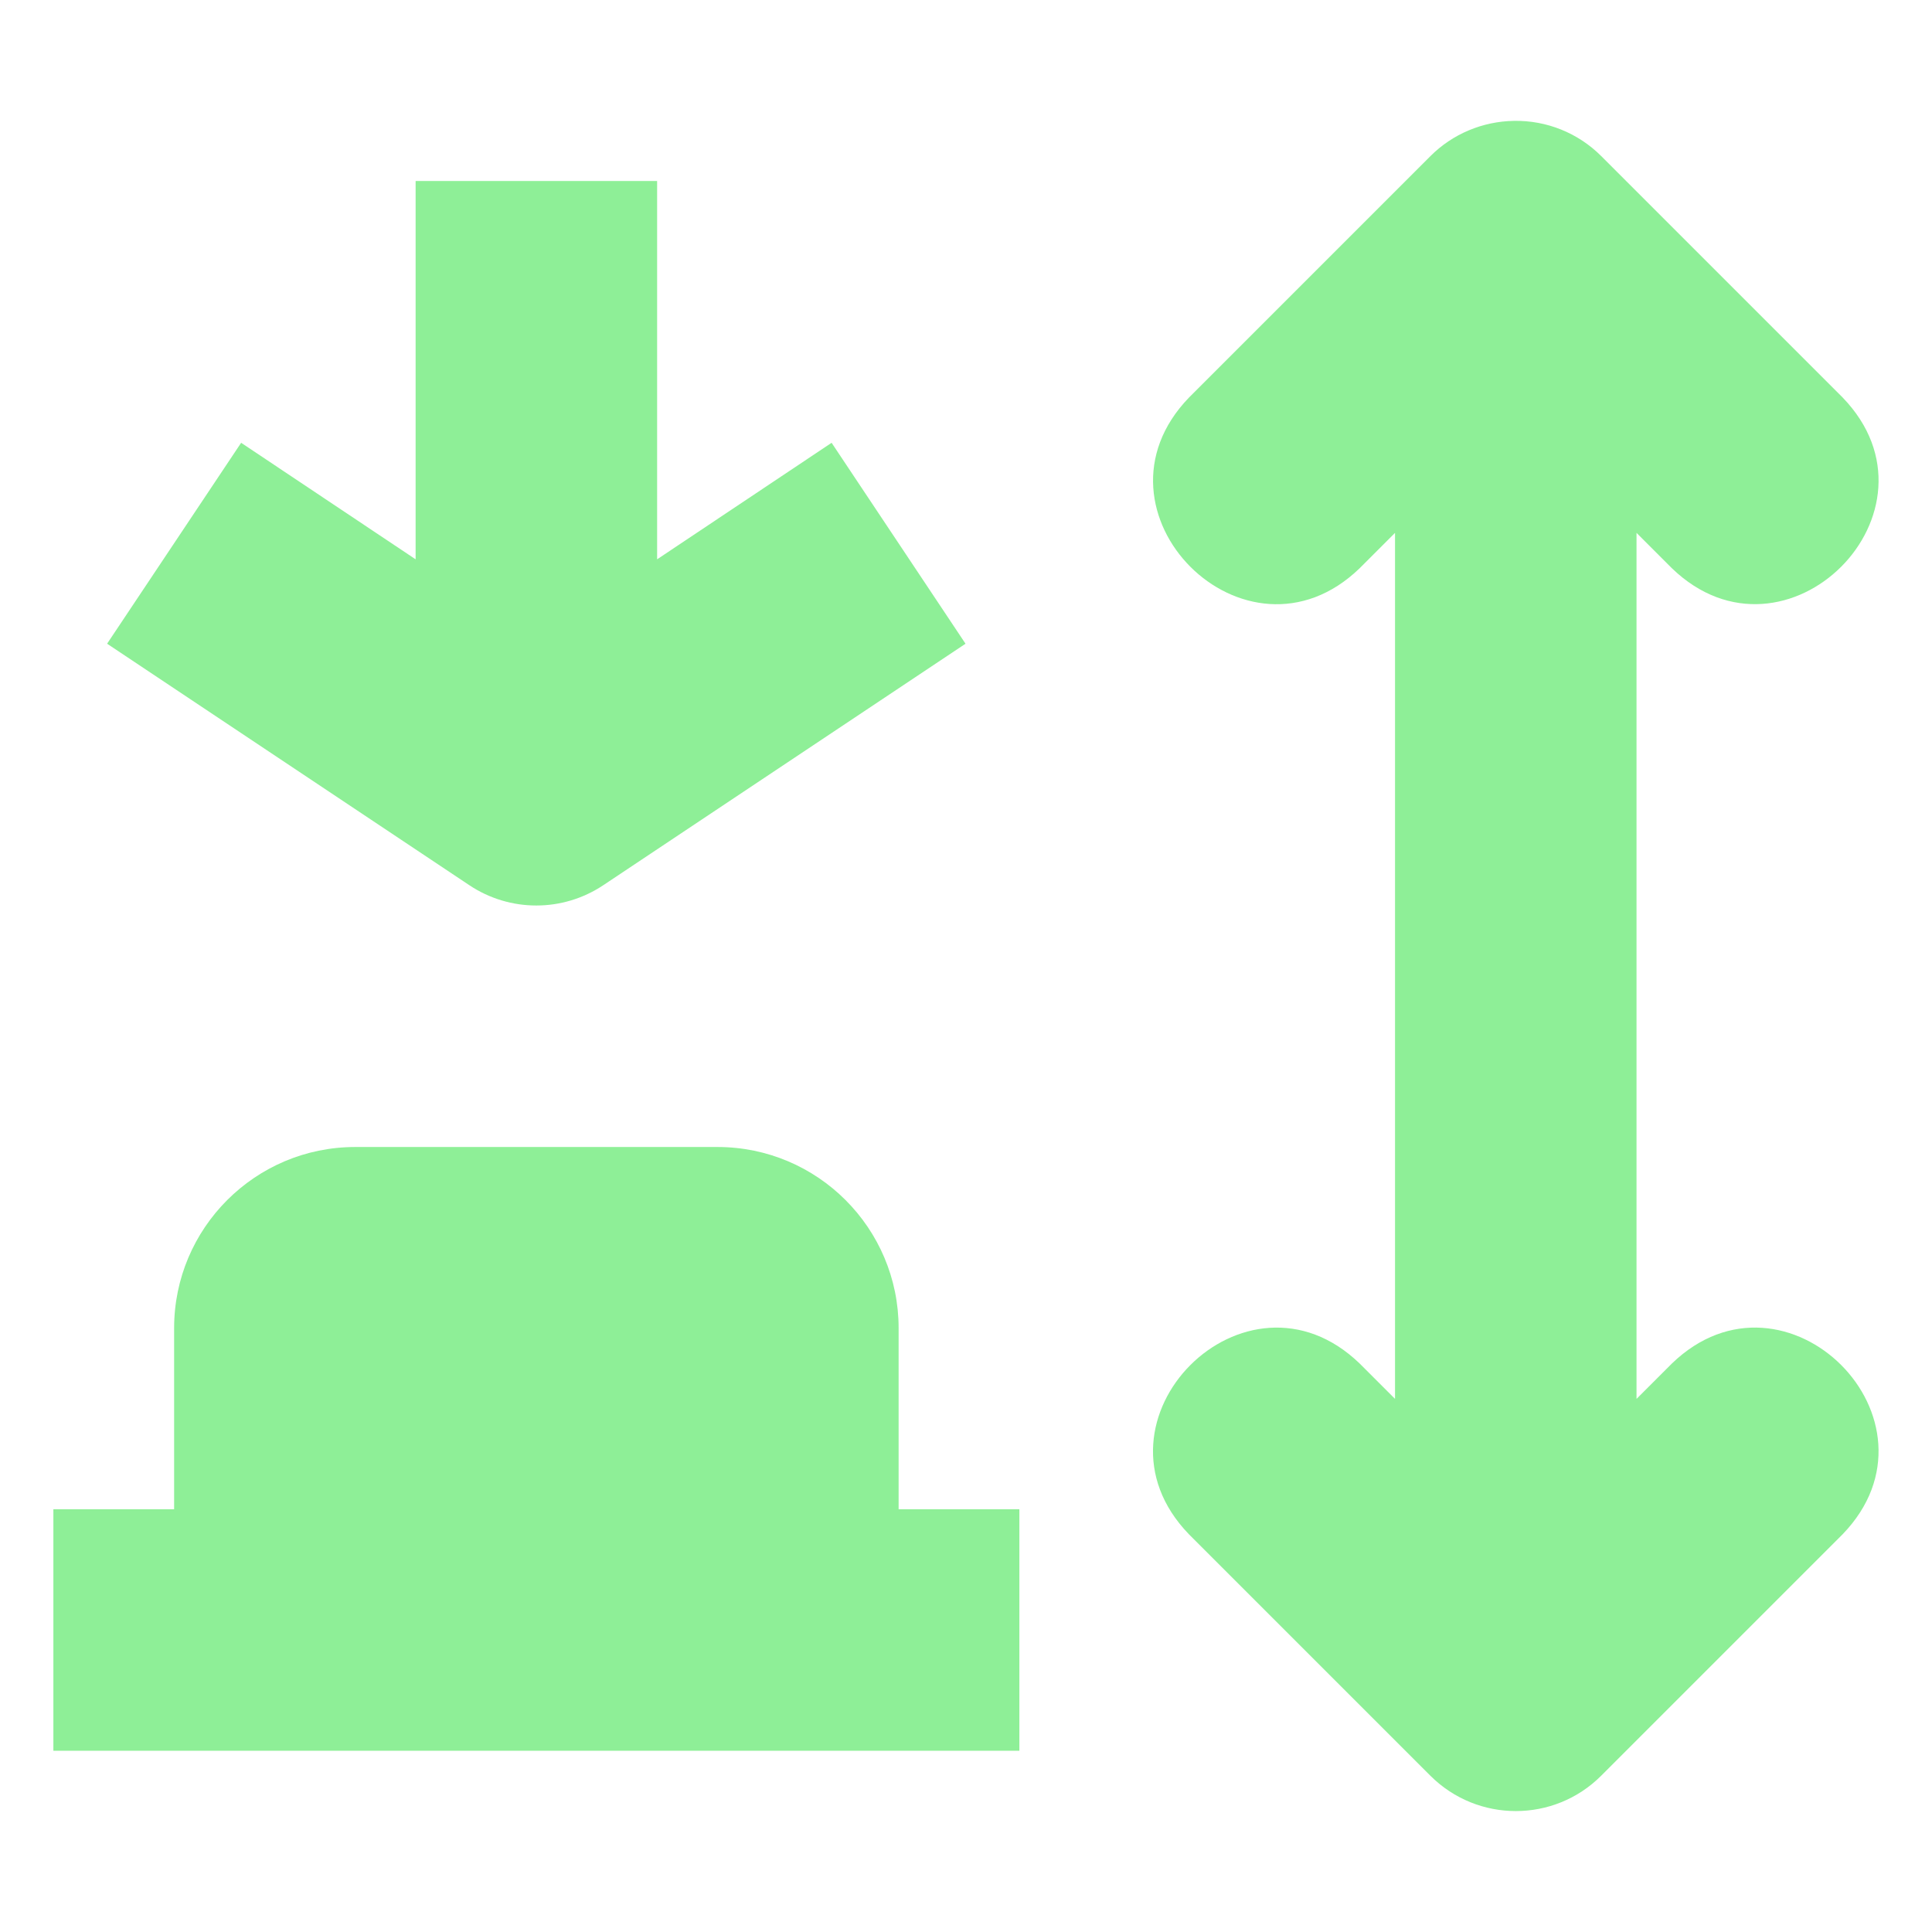 <?xml version="1.0" encoding="UTF-8" standalone="no"?>
<svg
   width="16"
   height="16"
   version="1.1"
   id="svg1"
   sodipodi:docname="BounceButton.svg"
   inkscape:version="1.3 (0e150ed6c4, 2023-07-21)"
   xmlns:inkscape="http://www.inkscape.org/namespaces/inkscape"
   xmlns:sodipodi="http://sodipodi.sourceforge.net/DTD/sodipodi-0.dtd"
   xmlns="http://www.w3.org/2000/svg"
   xmlns:svg="http://www.w3.org/2000/svg">
  <defs
     id="defs1" />
  <sodipodi:namedview
     id="namedview1"
     pagecolor="#505050"
     bordercolor="#eeeeee"
     borderopacity="1"
     inkscape:showpageshadow="0"
     inkscape:pageopacity="0"
     inkscape:pagecheckerboard="0"
     inkscape:deskcolor="#505050"
     inkscape:zoom="35.929863"
     inkscape:cx="9.8664445"
     inkscape:cy="10.617909"
     inkscape:window-width="1920"
     inkscape:window-height="1009"
     inkscape:window-x="1912"
     inkscape:window-y="-8"
     inkscape:window-maximized="1"
     inkscape:current-layer="svg1" />
  <path
     id="path1-8"
     d="m 12.538,1.001 c -0.259,0.004 -0.508,0.108 -0.691,0.291 l -2,2 C 8.936,4.235 10.318,5.617 11.26,4.706 L 11.553,4.413 V 11.585 L 11.26,11.292 C 10.318,10.382 8.936,11.764 9.846,12.706 l 2,2 c 0.391,0.39 1.024,0.39 1.414,0 l 2,-2 c 0.91,-0.943 -0.472,-2.324 -1.414,-1.414 l -0.293,0.293 V 4.413 l 0.293,0.293 c 0.943,0.91 2.324,-0.472 1.414,-1.414 l -2,-2 C 13.069,1.101 12.808,0.996 12.538,1.001 Z M 3.442,1.499 V 4.632 L 1.997,3.667 0.887,5.331 l 3,2 c 0.336,0.224 0.773,0.224 1.109,0 l 3,-2 L 6.887,3.667 5.442,4.632 V 1.499 Z m -0.5,8 c -0.828,0 -1.5,0.672 -1.5,1.5 v 1.5 H 0.442 v 2 H 8.442 v -2 h -1 v -1.5 c 0,-0.828 -0.672,-1.5 -1.5,-1.5 z"
     style="fill:#8eef97;fill-opacity:1" />
</svg>
